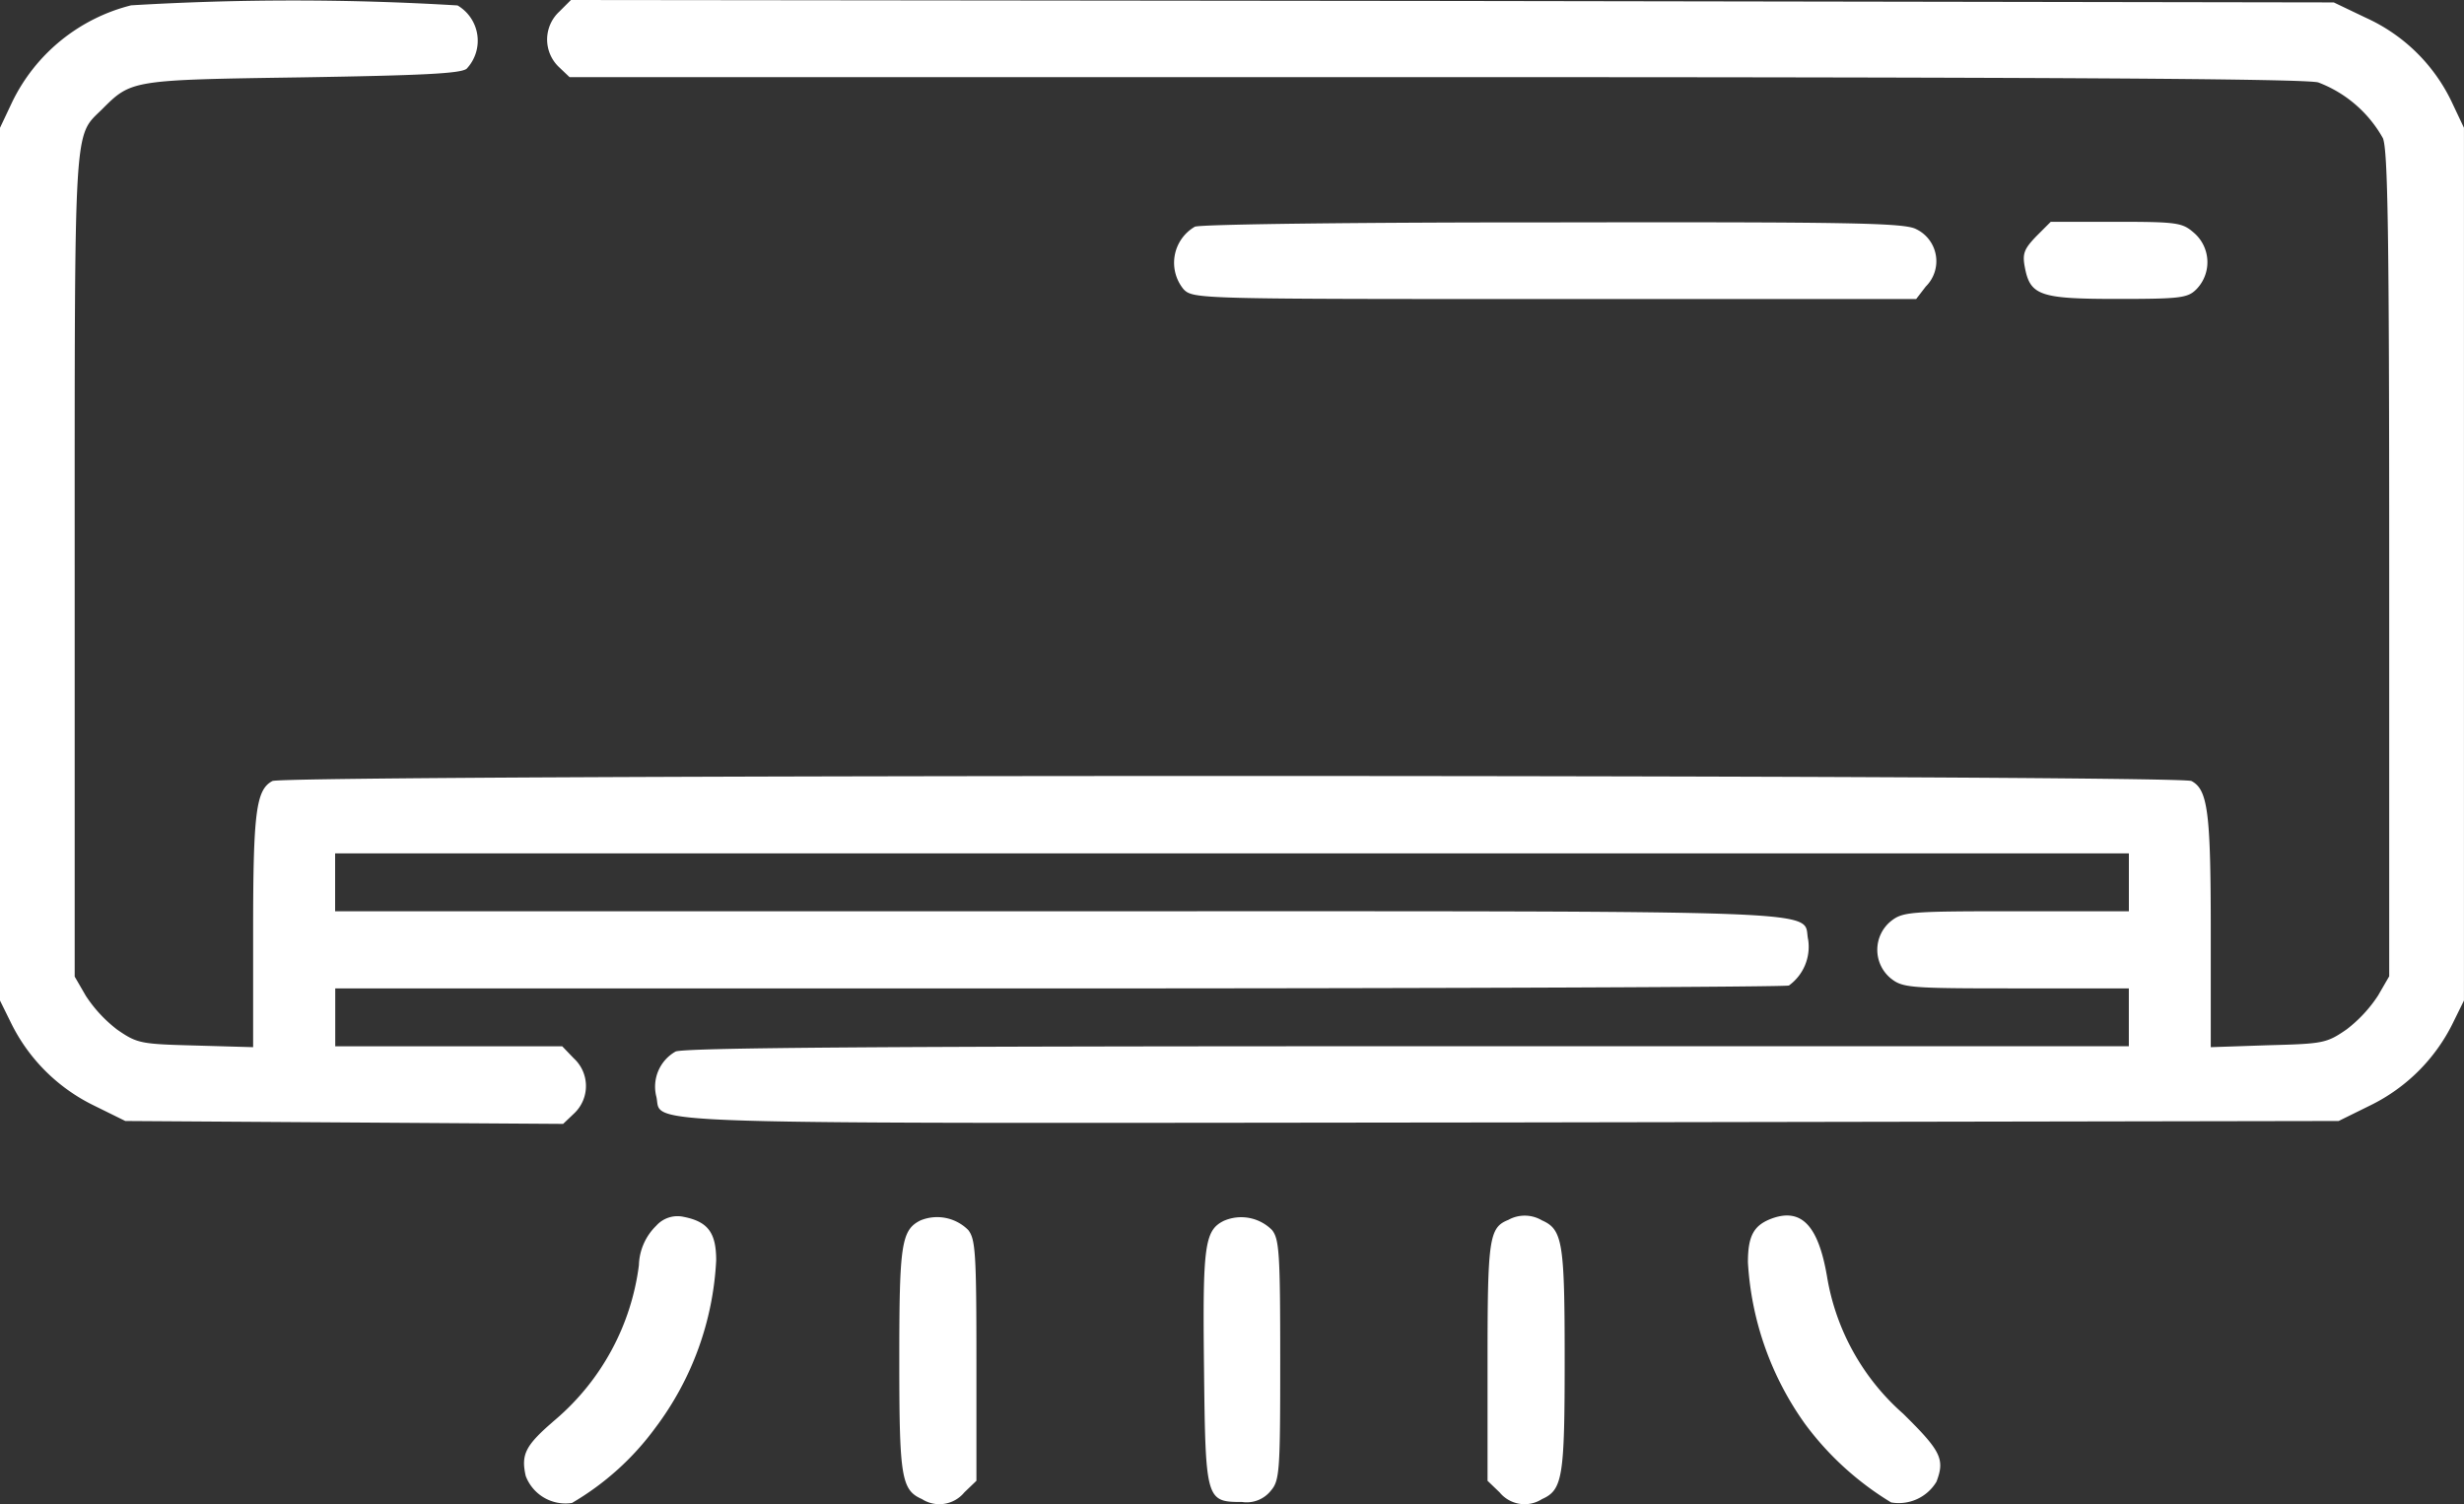 <svg id="inventory-9" xmlns="http://www.w3.org/2000/svg" width="66.222" height="40.423" viewBox="0 0 66.222 40.423">
  <rect x="0" y="0" width="66.222" height="40.423" fill="#333333" stroke="none"/>
  <path id="Path_214" data-name="Path 214" d="M4.025-411.857a4.872,4.872,0,0,0-3.188,2.579l-.337.713v23.456l.3.609A4.837,4.837,0,0,0,3-382.3l.868.428,5.883.039,5.883.039.3-.285a1.011,1.011,0,0,0-.013-1.477l-.311-.324h-6.1v-1.555H28.932c10.691,0,19.529-.039,19.646-.078a1.284,1.284,0,0,0,.518-1.231c-.181-.816,1.27-.765-20.113-.765H9.507v-1.555H57.715v1.555H54.682c-2.864,0-3.045.013-3.369.272a.993.993,0,0,0,0,1.529c.324.259.505.272,3.369.272h3.032v1.555H38.341c-14.113,0-19.452.039-19.685.143a1.084,1.084,0,0,0-.518,1.205c.194.778-1.387.726,22.938.7l22.277-.039.868-.428a4.837,4.837,0,0,0,2.2-2.2l.3-.609v-23.456l-.337-.713a4.707,4.707,0,0,0-2.294-2.242l-.868-.415-23.689-.039L15.844-412l-.311.311a1.022,1.022,0,0,0-.026,1.477l.3.285H39.066c15.992,0,23.4.039,23.741.143a3.351,3.351,0,0,1,1.737,1.5c.13.337.168,2.488.168,11.469v11.054l-.3.518a3.678,3.678,0,0,1-.842.907c-.544.376-.635.389-2.112.428l-1.542.052v-3.11c0-3.2-.078-3.81-.518-4.043-.324-.181-51.253-.181-51.577,0-.441.233-.518.842-.518,4.043v3.11L5.761-383.9c-1.477-.039-1.568-.052-2.112-.428a3.678,3.678,0,0,1-.842-.907l-.3-.518v-11.054c0-12-.026-11.508.726-12.246.8-.8.778-.8,5.378-.868,3.188-.052,4.277-.1,4.432-.233a1.1,1.1,0,0,0-.246-1.7A73.307,73.307,0,0,0,4.025-411.857Z" transform="translate(-0.5 412)" fill="#fff"/>
  <path id="Path_215" data-name="Path 215" d="M244.558-365.8a1.12,1.12,0,0,0-.3,1.685c.259.259.428.259,9.966.259h9.719l.259-.337a.956.956,0,0,0-.259-1.542c-.311-.168-1.75-.194-9.732-.181C249.054-365.919,244.713-365.867,244.558-365.8Z" transform="translate(-212.445 371.893)" fill="#fff"/>
  <path id="Path_216" data-name="Path 216" d="M420.548-365.611c-.324.337-.376.466-.311.816.143.778.4.868,2.488.868,1.7,0,1.892-.026,2.125-.259a1.042,1.042,0,0,0-.078-1.529c-.3-.259-.441-.285-2.073-.285h-1.762Z" transform="translate(-365.821 371.961)" fill="#fff"/>
  <path id="Path_217" data-name="Path 217" d="M112.72-159.49a1.54,1.54,0,0,0-.467,1.063,6.546,6.546,0,0,1-2.242,4.147c-.8.687-.933.92-.8,1.516a1.142,1.142,0,0,0,1.244.726,7.41,7.41,0,0,0,2.242-2.022,8.147,8.147,0,0,0,1.633-4.5c0-.739-.22-1.037-.868-1.166A.765.765,0,0,0,112.72-159.49Z" transform="translate(-95.082 192.432)" fill="#fff"/>
  <path id="Path_218" data-name="Path 218" d="M187.57-159.513c-.518.259-.57.648-.57,3.745,0,3.149.052,3.5.609,3.745a.868.868,0,0,0,1.14-.181l.324-.311v-3.227c0-2.89-.026-3.266-.22-3.512A1.179,1.179,0,0,0,187.57-159.513Z" transform="translate(-162.831 192.313)" fill="#fff"/>
  <path id="Path_219" data-name="Path 219" d="M250.663-159.474c-.518.259-.57.661-.531,3.966.039,3.551.052,3.59,1.024,3.59a.832.832,0,0,0,.778-.311c.233-.272.246-.557.246-3.512,0-2.864-.026-3.24-.22-3.486A1.169,1.169,0,0,0,250.663-159.474Z" transform="translate(-217.773 192.286)" fill="#fff"/>
  <path id="Path_220" data-name="Path 220" d="M309.557-159.773c-.518.207-.557.505-.557,3.823v3.188l.324.311a.868.868,0,0,0,1.14.181c.557-.246.609-.6.609-3.745s-.052-3.5-.609-3.745A.907.907,0,0,0,309.557-159.773Z" transform="translate(-269.021 192.56)" fill="#fff"/>
  <path id="Path_221" data-name="Path 221" d="M363.648-159.831c-.492.181-.648.467-.648,1.179a8.271,8.271,0,0,0,1.542,4.354,8.093,8.093,0,0,0,2.307,2.1,1.182,1.182,0,0,0,1.218-.557c.233-.609.117-.829-.894-1.827a6.269,6.269,0,0,1-2.048-3.693C364.892-159.636,364.439-160.116,363.648-159.831Z" transform="translate(-316.023 192.578)" fill="#fff"/>
</svg>
